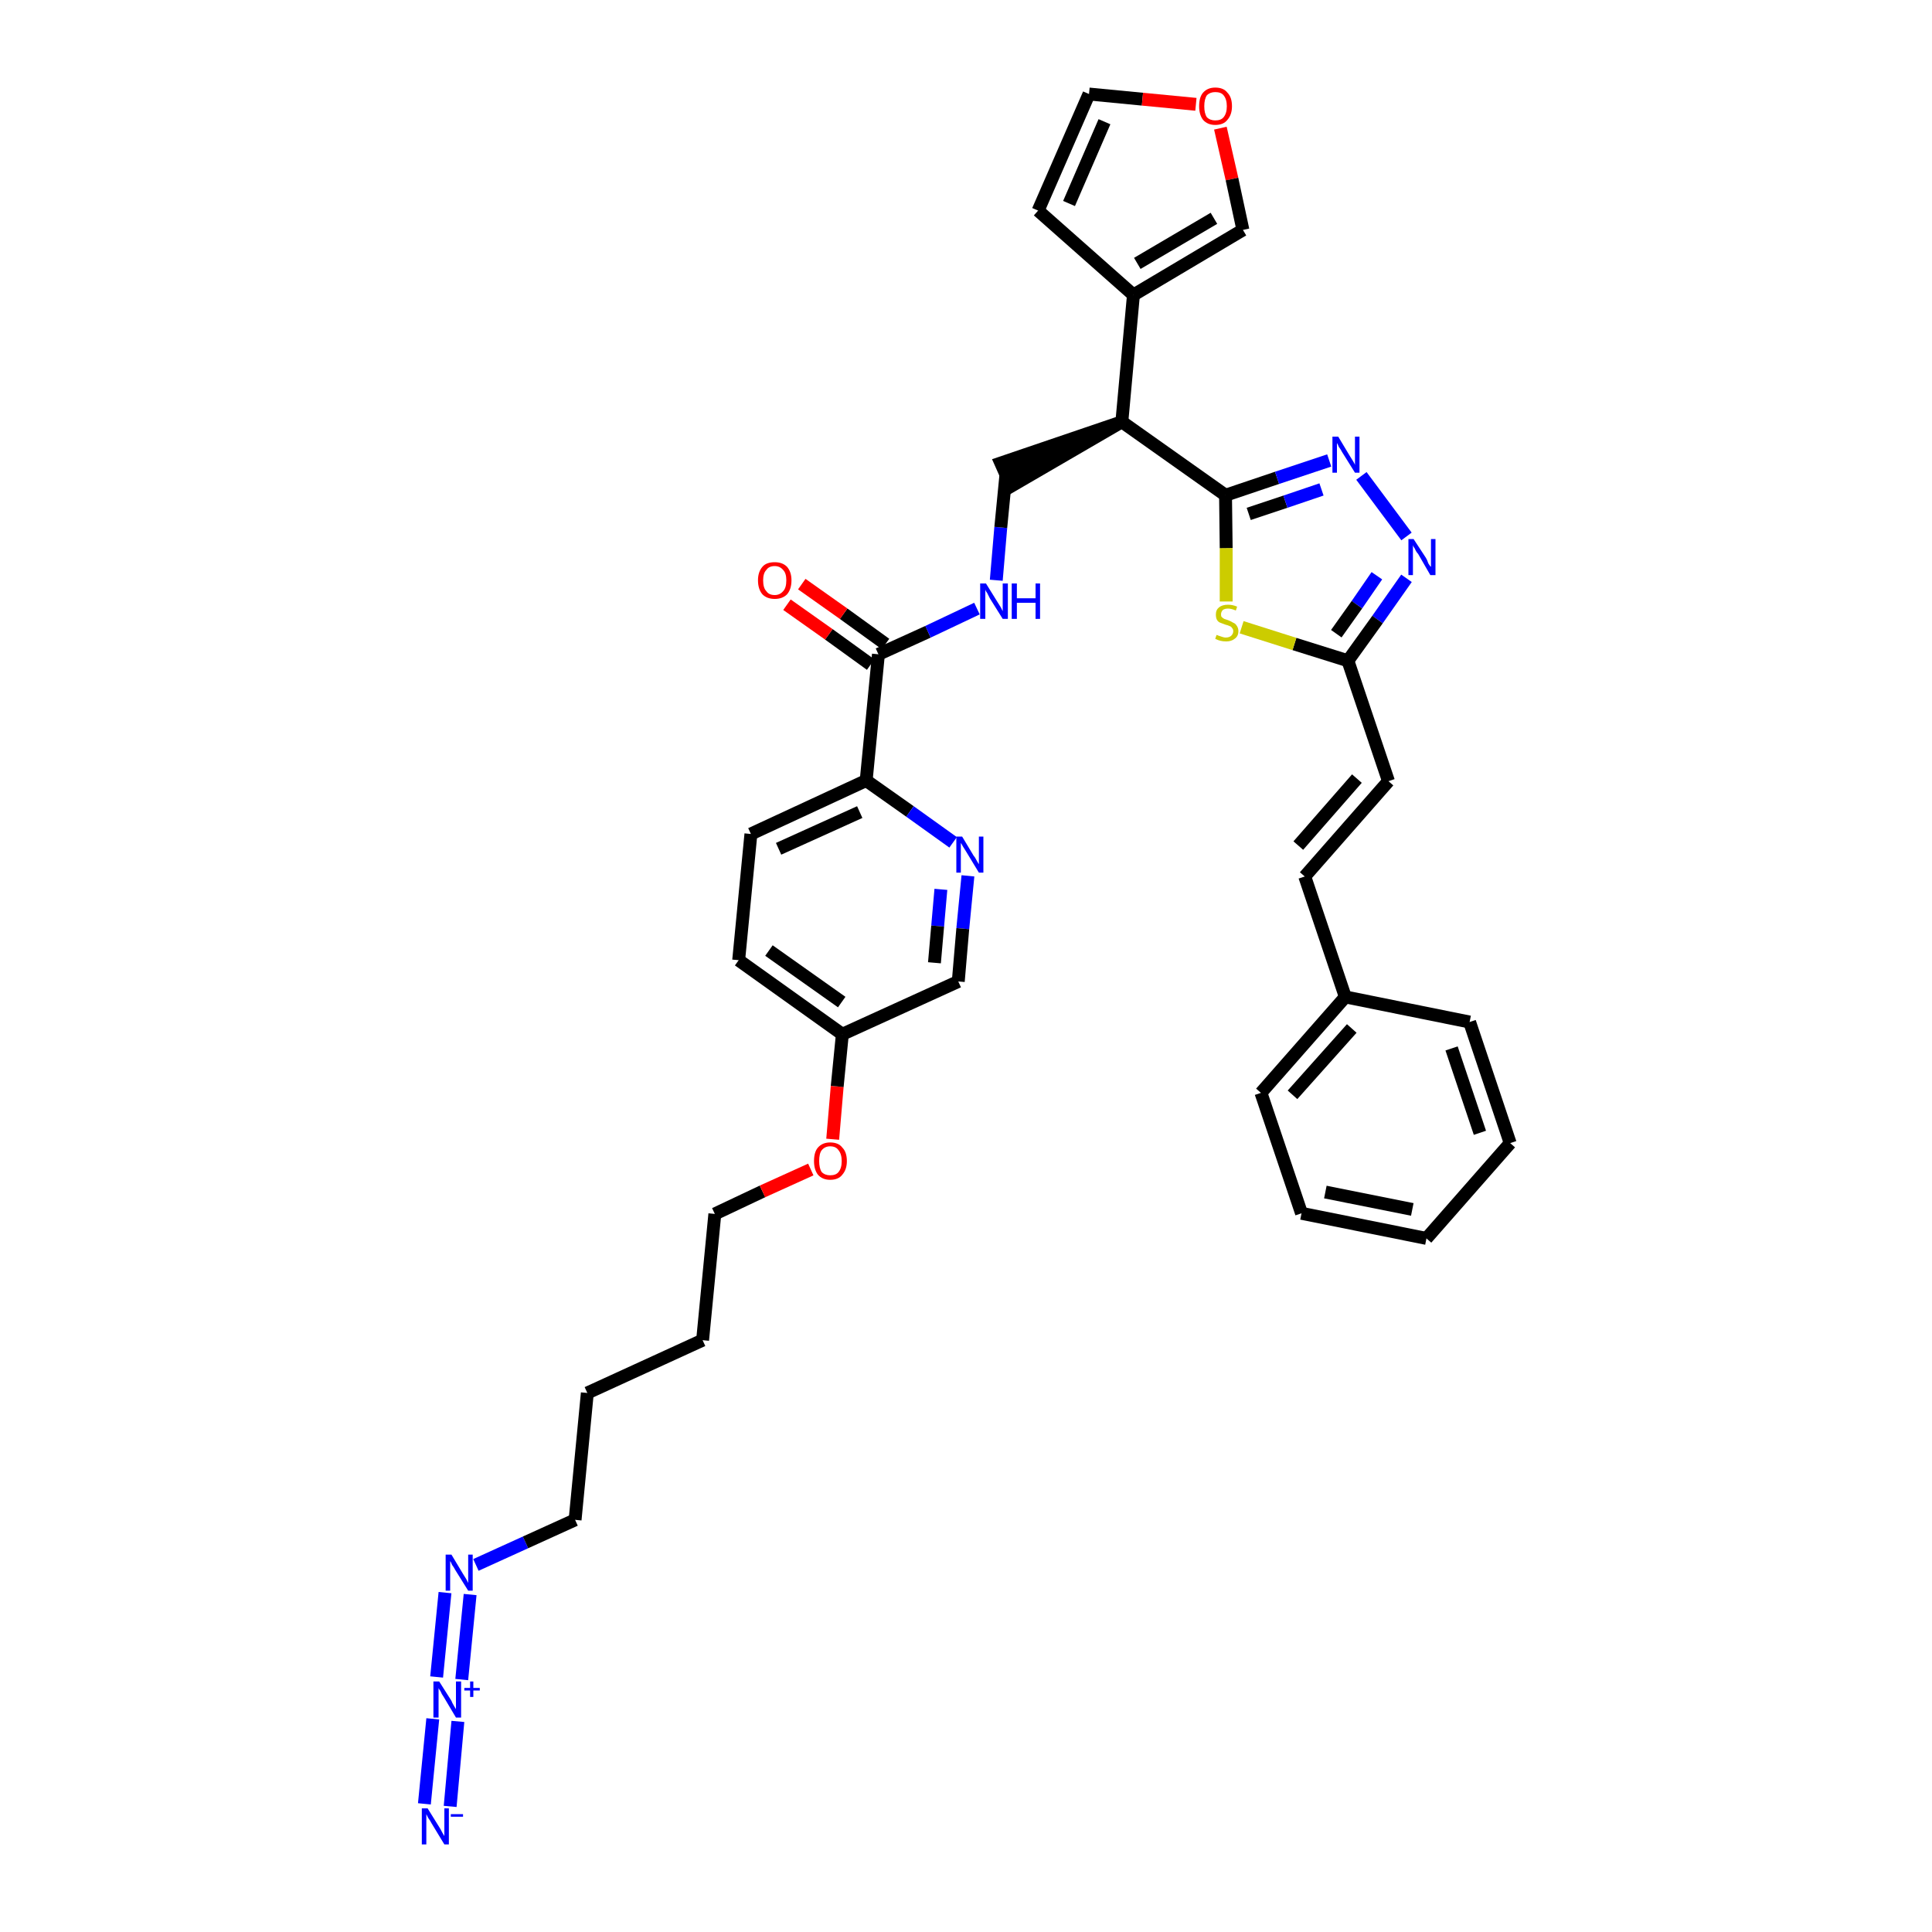 <?xml version='1.0' encoding='iso-8859-1'?>
<svg version='1.1' baseProfile='full'
              xmlns='http://www.w3.org/2000/svg'
                      xmlns:rdkit='http://www.rdkit.org/xml'
                      xmlns:xlink='http://www.w3.org/1999/xlink'
                  xml:space='preserve'
width='300px' height='300px' viewBox='0 0 300 300'>
<!-- END OF HEADER -->
<path class='bond-0 atom-0 atom-1' d='M 69.9,280.5 L 71.1,267.3' style='fill:none;fill-rule:evenodd;stroke:#0000FF;stroke-width:2.0px;stroke-linecap:butt;stroke-linejoin:miter;stroke-opacity:1' />
<path class='bond-0 atom-0 atom-1' d='M 65.9,280.1 L 67.2,266.9' style='fill:none;fill-rule:evenodd;stroke:#0000FF;stroke-width:2.0px;stroke-linecap:butt;stroke-linejoin:miter;stroke-opacity:1' />
<path class='bond-1 atom-1 atom-2' d='M 71.7,260.8 L 73.0,247.6' style='fill:none;fill-rule:evenodd;stroke:#0000FF;stroke-width:2.0px;stroke-linecap:butt;stroke-linejoin:miter;stroke-opacity:1' />
<path class='bond-1 atom-1 atom-2' d='M 67.8,260.4 L 69.1,247.3' style='fill:none;fill-rule:evenodd;stroke:#0000FF;stroke-width:2.0px;stroke-linecap:butt;stroke-linejoin:miter;stroke-opacity:1' />
<path class='bond-2 atom-2 atom-3' d='M 73.9,243.0 L 81.6,239.5' style='fill:none;fill-rule:evenodd;stroke:#0000FF;stroke-width:2.0px;stroke-linecap:butt;stroke-linejoin:miter;stroke-opacity:1' />
<path class='bond-2 atom-2 atom-3' d='M 81.6,239.5 L 89.3,236.0' style='fill:none;fill-rule:evenodd;stroke:#000000;stroke-width:2.0px;stroke-linecap:butt;stroke-linejoin:miter;stroke-opacity:1' />
<path class='bond-3 atom-3 atom-4' d='M 89.3,236.0 L 91.2,216.3' style='fill:none;fill-rule:evenodd;stroke:#000000;stroke-width:2.0px;stroke-linecap:butt;stroke-linejoin:miter;stroke-opacity:1' />
<path class='bond-4 atom-4 atom-5' d='M 91.2,216.3 L 109.1,208.1' style='fill:none;fill-rule:evenodd;stroke:#000000;stroke-width:2.0px;stroke-linecap:butt;stroke-linejoin:miter;stroke-opacity:1' />
<path class='bond-5 atom-5 atom-6' d='M 109.1,208.1 L 111.0,188.5' style='fill:none;fill-rule:evenodd;stroke:#000000;stroke-width:2.0px;stroke-linecap:butt;stroke-linejoin:miter;stroke-opacity:1' />
<path class='bond-6 atom-6 atom-7' d='M 111.0,188.5 L 118.4,185.0' style='fill:none;fill-rule:evenodd;stroke:#000000;stroke-width:2.0px;stroke-linecap:butt;stroke-linejoin:miter;stroke-opacity:1' />
<path class='bond-6 atom-6 atom-7' d='M 118.4,185.0 L 125.9,181.6' style='fill:none;fill-rule:evenodd;stroke:#FF0000;stroke-width:2.0px;stroke-linecap:butt;stroke-linejoin:miter;stroke-opacity:1' />
<path class='bond-7 atom-7 atom-8' d='M 129.3,176.9 L 130.0,168.7' style='fill:none;fill-rule:evenodd;stroke:#FF0000;stroke-width:2.0px;stroke-linecap:butt;stroke-linejoin:miter;stroke-opacity:1' />
<path class='bond-7 atom-7 atom-8' d='M 130.0,168.7 L 130.8,160.6' style='fill:none;fill-rule:evenodd;stroke:#000000;stroke-width:2.0px;stroke-linecap:butt;stroke-linejoin:miter;stroke-opacity:1' />
<path class='bond-8 atom-8 atom-9' d='M 130.8,160.6 L 114.7,149.1' style='fill:none;fill-rule:evenodd;stroke:#000000;stroke-width:2.0px;stroke-linecap:butt;stroke-linejoin:miter;stroke-opacity:1' />
<path class='bond-8 atom-8 atom-9' d='M 130.7,155.6 L 119.4,147.6' style='fill:none;fill-rule:evenodd;stroke:#000000;stroke-width:2.0px;stroke-linecap:butt;stroke-linejoin:miter;stroke-opacity:1' />
<path class='bond-36 atom-36 atom-8' d='M 148.8,152.4 L 130.8,160.6' style='fill:none;fill-rule:evenodd;stroke:#000000;stroke-width:2.0px;stroke-linecap:butt;stroke-linejoin:miter;stroke-opacity:1' />
<path class='bond-9 atom-9 atom-10' d='M 114.7,149.1 L 116.6,129.5' style='fill:none;fill-rule:evenodd;stroke:#000000;stroke-width:2.0px;stroke-linecap:butt;stroke-linejoin:miter;stroke-opacity:1' />
<path class='bond-10 atom-10 atom-11' d='M 116.6,129.5 L 134.5,121.2' style='fill:none;fill-rule:evenodd;stroke:#000000;stroke-width:2.0px;stroke-linecap:butt;stroke-linejoin:miter;stroke-opacity:1' />
<path class='bond-10 atom-10 atom-11' d='M 120.9,131.8 L 133.5,126.1' style='fill:none;fill-rule:evenodd;stroke:#000000;stroke-width:2.0px;stroke-linecap:butt;stroke-linejoin:miter;stroke-opacity:1' />
<path class='bond-11 atom-11 atom-12' d='M 134.5,121.2 L 136.4,101.6' style='fill:none;fill-rule:evenodd;stroke:#000000;stroke-width:2.0px;stroke-linecap:butt;stroke-linejoin:miter;stroke-opacity:1' />
<path class='bond-34 atom-11 atom-35' d='M 134.5,121.2 L 141.3,126.0' style='fill:none;fill-rule:evenodd;stroke:#000000;stroke-width:2.0px;stroke-linecap:butt;stroke-linejoin:miter;stroke-opacity:1' />
<path class='bond-34 atom-11 atom-35' d='M 141.3,126.0 L 148.0,130.8' style='fill:none;fill-rule:evenodd;stroke:#0000FF;stroke-width:2.0px;stroke-linecap:butt;stroke-linejoin:miter;stroke-opacity:1' />
<path class='bond-12 atom-12 atom-13' d='M 137.5,100.0 L 131.0,95.3' style='fill:none;fill-rule:evenodd;stroke:#000000;stroke-width:2.0px;stroke-linecap:butt;stroke-linejoin:miter;stroke-opacity:1' />
<path class='bond-12 atom-12 atom-13' d='M 131.0,95.3 L 124.5,90.7' style='fill:none;fill-rule:evenodd;stroke:#FF0000;stroke-width:2.0px;stroke-linecap:butt;stroke-linejoin:miter;stroke-opacity:1' />
<path class='bond-12 atom-12 atom-13' d='M 135.2,103.2 L 128.7,98.5' style='fill:none;fill-rule:evenodd;stroke:#000000;stroke-width:2.0px;stroke-linecap:butt;stroke-linejoin:miter;stroke-opacity:1' />
<path class='bond-12 atom-12 atom-13' d='M 128.7,98.5 L 122.2,93.9' style='fill:none;fill-rule:evenodd;stroke:#FF0000;stroke-width:2.0px;stroke-linecap:butt;stroke-linejoin:miter;stroke-opacity:1' />
<path class='bond-13 atom-12 atom-14' d='M 136.4,101.6 L 144.1,98.1' style='fill:none;fill-rule:evenodd;stroke:#000000;stroke-width:2.0px;stroke-linecap:butt;stroke-linejoin:miter;stroke-opacity:1' />
<path class='bond-13 atom-12 atom-14' d='M 144.1,98.1 L 151.7,94.5' style='fill:none;fill-rule:evenodd;stroke:#0000FF;stroke-width:2.0px;stroke-linecap:butt;stroke-linejoin:miter;stroke-opacity:1' />
<path class='bond-14 atom-14 atom-15' d='M 154.7,90.1 L 155.4,81.9' style='fill:none;fill-rule:evenodd;stroke:#0000FF;stroke-width:2.0px;stroke-linecap:butt;stroke-linejoin:miter;stroke-opacity:1' />
<path class='bond-14 atom-14 atom-15' d='M 155.4,81.9 L 156.2,73.7' style='fill:none;fill-rule:evenodd;stroke:#000000;stroke-width:2.0px;stroke-linecap:butt;stroke-linejoin:miter;stroke-opacity:1' />
<path class='bond-15 atom-16 atom-15' d='M 174.2,65.5 L 155.4,71.9 L 157.0,75.5 Z' style='fill:#000000;fill-rule:evenodd;fill-opacity:1;stroke:#000000;stroke-width:2.0px;stroke-linecap:butt;stroke-linejoin:miter;stroke-opacity:1;' />
<path class='bond-16 atom-16 atom-17' d='M 174.2,65.5 L 176.0,45.8' style='fill:none;fill-rule:evenodd;stroke:#000000;stroke-width:2.0px;stroke-linecap:butt;stroke-linejoin:miter;stroke-opacity:1' />
<path class='bond-21 atom-16 atom-22' d='M 174.2,65.5 L 190.3,76.9' style='fill:none;fill-rule:evenodd;stroke:#000000;stroke-width:2.0px;stroke-linecap:butt;stroke-linejoin:miter;stroke-opacity:1' />
<path class='bond-17 atom-17 atom-18' d='M 176.0,45.8 L 161.2,32.7' style='fill:none;fill-rule:evenodd;stroke:#000000;stroke-width:2.0px;stroke-linecap:butt;stroke-linejoin:miter;stroke-opacity:1' />
<path class='bond-37 atom-21 atom-17' d='M 193.0,35.7 L 176.0,45.8' style='fill:none;fill-rule:evenodd;stroke:#000000;stroke-width:2.0px;stroke-linecap:butt;stroke-linejoin:miter;stroke-opacity:1' />
<path class='bond-37 atom-21 atom-17' d='M 188.5,33.9 L 176.6,40.9' style='fill:none;fill-rule:evenodd;stroke:#000000;stroke-width:2.0px;stroke-linecap:butt;stroke-linejoin:miter;stroke-opacity:1' />
<path class='bond-18 atom-18 atom-19' d='M 161.2,32.7 L 169.1,14.6' style='fill:none;fill-rule:evenodd;stroke:#000000;stroke-width:2.0px;stroke-linecap:butt;stroke-linejoin:miter;stroke-opacity:1' />
<path class='bond-18 atom-18 atom-19' d='M 166.0,31.6 L 171.5,18.9' style='fill:none;fill-rule:evenodd;stroke:#000000;stroke-width:2.0px;stroke-linecap:butt;stroke-linejoin:miter;stroke-opacity:1' />
<path class='bond-19 atom-19 atom-20' d='M 169.1,14.6 L 177.4,15.4' style='fill:none;fill-rule:evenodd;stroke:#000000;stroke-width:2.0px;stroke-linecap:butt;stroke-linejoin:miter;stroke-opacity:1' />
<path class='bond-19 atom-19 atom-20' d='M 177.4,15.4 L 185.7,16.2' style='fill:none;fill-rule:evenodd;stroke:#FF0000;stroke-width:2.0px;stroke-linecap:butt;stroke-linejoin:miter;stroke-opacity:1' />
<path class='bond-20 atom-20 atom-21' d='M 189.5,19.9 L 191.3,27.8' style='fill:none;fill-rule:evenodd;stroke:#FF0000;stroke-width:2.0px;stroke-linecap:butt;stroke-linejoin:miter;stroke-opacity:1' />
<path class='bond-20 atom-20 atom-21' d='M 191.3,27.8 L 193.0,35.7' style='fill:none;fill-rule:evenodd;stroke:#000000;stroke-width:2.0px;stroke-linecap:butt;stroke-linejoin:miter;stroke-opacity:1' />
<path class='bond-22 atom-22 atom-23' d='M 190.3,76.9 L 198.3,74.2' style='fill:none;fill-rule:evenodd;stroke:#000000;stroke-width:2.0px;stroke-linecap:butt;stroke-linejoin:miter;stroke-opacity:1' />
<path class='bond-22 atom-22 atom-23' d='M 198.3,74.2 L 206.4,71.5' style='fill:none;fill-rule:evenodd;stroke:#0000FF;stroke-width:2.0px;stroke-linecap:butt;stroke-linejoin:miter;stroke-opacity:1' />
<path class='bond-22 atom-22 atom-23' d='M 193.9,79.8 L 199.6,77.9' style='fill:none;fill-rule:evenodd;stroke:#000000;stroke-width:2.0px;stroke-linecap:butt;stroke-linejoin:miter;stroke-opacity:1' />
<path class='bond-22 atom-22 atom-23' d='M 199.6,77.9 L 205.2,76.0' style='fill:none;fill-rule:evenodd;stroke:#0000FF;stroke-width:2.0px;stroke-linecap:butt;stroke-linejoin:miter;stroke-opacity:1' />
<path class='bond-38 atom-34 atom-22' d='M 190.4,93.4 L 190.4,85.1' style='fill:none;fill-rule:evenodd;stroke:#CCCC00;stroke-width:2.0px;stroke-linecap:butt;stroke-linejoin:miter;stroke-opacity:1' />
<path class='bond-38 atom-34 atom-22' d='M 190.4,85.1 L 190.3,76.9' style='fill:none;fill-rule:evenodd;stroke:#000000;stroke-width:2.0px;stroke-linecap:butt;stroke-linejoin:miter;stroke-opacity:1' />
<path class='bond-23 atom-23 atom-24' d='M 211.4,73.9 L 218.4,83.3' style='fill:none;fill-rule:evenodd;stroke:#0000FF;stroke-width:2.0px;stroke-linecap:butt;stroke-linejoin:miter;stroke-opacity:1' />
<path class='bond-24 atom-24 atom-25' d='M 218.4,89.8 L 213.9,96.2' style='fill:none;fill-rule:evenodd;stroke:#0000FF;stroke-width:2.0px;stroke-linecap:butt;stroke-linejoin:miter;stroke-opacity:1' />
<path class='bond-24 atom-24 atom-25' d='M 213.9,96.2 L 209.3,102.6' style='fill:none;fill-rule:evenodd;stroke:#000000;stroke-width:2.0px;stroke-linecap:butt;stroke-linejoin:miter;stroke-opacity:1' />
<path class='bond-24 atom-24 atom-25' d='M 213.8,89.4 L 210.7,93.9' style='fill:none;fill-rule:evenodd;stroke:#0000FF;stroke-width:2.0px;stroke-linecap:butt;stroke-linejoin:miter;stroke-opacity:1' />
<path class='bond-24 atom-24 atom-25' d='M 210.7,93.9 L 207.5,98.4' style='fill:none;fill-rule:evenodd;stroke:#000000;stroke-width:2.0px;stroke-linecap:butt;stroke-linejoin:miter;stroke-opacity:1' />
<path class='bond-25 atom-25 atom-26' d='M 209.3,102.6 L 215.6,121.3' style='fill:none;fill-rule:evenodd;stroke:#000000;stroke-width:2.0px;stroke-linecap:butt;stroke-linejoin:miter;stroke-opacity:1' />
<path class='bond-33 atom-25 atom-34' d='M 209.3,102.6 L 201.0,100.0' style='fill:none;fill-rule:evenodd;stroke:#000000;stroke-width:2.0px;stroke-linecap:butt;stroke-linejoin:miter;stroke-opacity:1' />
<path class='bond-33 atom-25 atom-34' d='M 201.0,100.0 L 192.8,97.4' style='fill:none;fill-rule:evenodd;stroke:#CCCC00;stroke-width:2.0px;stroke-linecap:butt;stroke-linejoin:miter;stroke-opacity:1' />
<path class='bond-26 atom-26 atom-27' d='M 215.6,121.3 L 202.6,136.1' style='fill:none;fill-rule:evenodd;stroke:#000000;stroke-width:2.0px;stroke-linecap:butt;stroke-linejoin:miter;stroke-opacity:1' />
<path class='bond-26 atom-26 atom-27' d='M 210.7,120.9 L 201.6,131.3' style='fill:none;fill-rule:evenodd;stroke:#000000;stroke-width:2.0px;stroke-linecap:butt;stroke-linejoin:miter;stroke-opacity:1' />
<path class='bond-27 atom-27 atom-28' d='M 202.6,136.1 L 208.9,154.8' style='fill:none;fill-rule:evenodd;stroke:#000000;stroke-width:2.0px;stroke-linecap:butt;stroke-linejoin:miter;stroke-opacity:1' />
<path class='bond-28 atom-28 atom-29' d='M 208.9,154.8 L 195.8,169.7' style='fill:none;fill-rule:evenodd;stroke:#000000;stroke-width:2.0px;stroke-linecap:butt;stroke-linejoin:miter;stroke-opacity:1' />
<path class='bond-28 atom-28 atom-29' d='M 209.9,159.7 L 200.7,170.0' style='fill:none;fill-rule:evenodd;stroke:#000000;stroke-width:2.0px;stroke-linecap:butt;stroke-linejoin:miter;stroke-opacity:1' />
<path class='bond-39 atom-33 atom-28' d='M 228.2,158.7 L 208.9,154.8' style='fill:none;fill-rule:evenodd;stroke:#000000;stroke-width:2.0px;stroke-linecap:butt;stroke-linejoin:miter;stroke-opacity:1' />
<path class='bond-29 atom-29 atom-30' d='M 195.8,169.7 L 202.1,188.4' style='fill:none;fill-rule:evenodd;stroke:#000000;stroke-width:2.0px;stroke-linecap:butt;stroke-linejoin:miter;stroke-opacity:1' />
<path class='bond-30 atom-30 atom-31' d='M 202.1,188.4 L 221.5,192.3' style='fill:none;fill-rule:evenodd;stroke:#000000;stroke-width:2.0px;stroke-linecap:butt;stroke-linejoin:miter;stroke-opacity:1' />
<path class='bond-30 atom-30 atom-31' d='M 205.8,185.1 L 219.3,187.8' style='fill:none;fill-rule:evenodd;stroke:#000000;stroke-width:2.0px;stroke-linecap:butt;stroke-linejoin:miter;stroke-opacity:1' />
<path class='bond-31 atom-31 atom-32' d='M 221.5,192.3 L 234.5,177.5' style='fill:none;fill-rule:evenodd;stroke:#000000;stroke-width:2.0px;stroke-linecap:butt;stroke-linejoin:miter;stroke-opacity:1' />
<path class='bond-32 atom-32 atom-33' d='M 234.5,177.5 L 228.2,158.7' style='fill:none;fill-rule:evenodd;stroke:#000000;stroke-width:2.0px;stroke-linecap:butt;stroke-linejoin:miter;stroke-opacity:1' />
<path class='bond-32 atom-32 atom-33' d='M 229.8,175.9 L 225.4,162.8' style='fill:none;fill-rule:evenodd;stroke:#000000;stroke-width:2.0px;stroke-linecap:butt;stroke-linejoin:miter;stroke-opacity:1' />
<path class='bond-35 atom-35 atom-36' d='M 150.3,136.0 L 149.5,144.2' style='fill:none;fill-rule:evenodd;stroke:#0000FF;stroke-width:2.0px;stroke-linecap:butt;stroke-linejoin:miter;stroke-opacity:1' />
<path class='bond-35 atom-35 atom-36' d='M 149.5,144.2 L 148.8,152.4' style='fill:none;fill-rule:evenodd;stroke:#000000;stroke-width:2.0px;stroke-linecap:butt;stroke-linejoin:miter;stroke-opacity:1' />
<path class='bond-35 atom-35 atom-36' d='M 146.1,138.1 L 145.6,143.8' style='fill:none;fill-rule:evenodd;stroke:#0000FF;stroke-width:2.0px;stroke-linecap:butt;stroke-linejoin:miter;stroke-opacity:1' />
<path class='bond-35 atom-35 atom-36' d='M 145.6,143.8 L 145.1,149.5' style='fill:none;fill-rule:evenodd;stroke:#000000;stroke-width:2.0px;stroke-linecap:butt;stroke-linejoin:miter;stroke-opacity:1' />
<path  class='atom-0' d='M 66.4 280.8
L 68.2 283.7
Q 68.4 284.0, 68.7 284.6
Q 69.0 285.1, 69.0 285.1
L 69.0 280.8
L 69.7 280.8
L 69.7 286.4
L 69.0 286.4
L 67.0 283.1
Q 66.8 282.7, 66.5 282.3
Q 66.3 281.9, 66.2 281.7
L 66.2 286.4
L 65.5 286.4
L 65.5 280.8
L 66.4 280.8
' fill='#0000FF'/>
<path  class='atom-0' d='M 70.0 281.7
L 71.9 281.7
L 71.9 282.1
L 70.0 282.1
L 70.0 281.7
' fill='#0000FF'/>
<path  class='atom-1' d='M 68.2 261.1
L 70.1 264.1
Q 70.2 264.4, 70.5 264.9
Q 70.8 265.4, 70.8 265.4
L 70.8 261.1
L 71.6 261.1
L 71.6 266.7
L 70.8 266.7
L 68.9 263.5
Q 68.6 263.1, 68.4 262.6
Q 68.1 262.2, 68.1 262.1
L 68.1 266.7
L 67.3 266.7
L 67.3 261.1
L 68.2 261.1
' fill='#0000FF'/>
<path  class='atom-1' d='M 72.1 262.1
L 73.0 262.1
L 73.0 261.1
L 73.5 261.1
L 73.5 262.1
L 74.5 262.1
L 74.5 262.5
L 73.5 262.5
L 73.5 263.5
L 73.0 263.5
L 73.0 262.5
L 72.1 262.5
L 72.1 262.1
' fill='#0000FF'/>
<path  class='atom-2' d='M 70.1 241.4
L 71.9 244.4
Q 72.1 244.7, 72.4 245.2
Q 72.7 245.8, 72.7 245.8
L 72.7 241.4
L 73.4 241.4
L 73.4 247.0
L 72.7 247.0
L 70.7 243.8
Q 70.5 243.4, 70.2 243.0
Q 70.0 242.5, 69.9 242.4
L 69.9 247.0
L 69.2 247.0
L 69.2 241.4
L 70.1 241.4
' fill='#0000FF'/>
<path  class='atom-7' d='M 126.4 180.3
Q 126.4 178.9, 127.0 178.2
Q 127.7 177.4, 128.9 177.4
Q 130.2 177.4, 130.8 178.2
Q 131.5 178.9, 131.5 180.3
Q 131.5 181.6, 130.8 182.4
Q 130.2 183.2, 128.9 183.2
Q 127.7 183.2, 127.0 182.4
Q 126.4 181.6, 126.4 180.3
M 128.9 182.5
Q 129.8 182.5, 130.2 182.0
Q 130.7 181.4, 130.7 180.3
Q 130.7 179.2, 130.2 178.6
Q 129.8 178.0, 128.9 178.0
Q 128.1 178.0, 127.6 178.6
Q 127.2 179.1, 127.2 180.3
Q 127.2 181.4, 127.6 182.0
Q 128.1 182.5, 128.9 182.5
' fill='#FF0000'/>
<path  class='atom-13' d='M 117.7 90.1
Q 117.7 88.8, 118.4 88.0
Q 119.0 87.3, 120.3 87.3
Q 121.5 87.3, 122.2 88.0
Q 122.9 88.8, 122.9 90.1
Q 122.9 91.5, 122.2 92.3
Q 121.5 93.0, 120.3 93.0
Q 119.1 93.0, 118.4 92.3
Q 117.7 91.5, 117.7 90.1
M 120.3 92.4
Q 121.1 92.4, 121.6 91.8
Q 122.1 91.3, 122.1 90.1
Q 122.1 89.0, 121.6 88.5
Q 121.1 87.9, 120.3 87.9
Q 119.4 87.9, 119.0 88.5
Q 118.5 89.0, 118.5 90.1
Q 118.5 91.3, 119.0 91.8
Q 119.4 92.4, 120.3 92.4
' fill='#FF0000'/>
<path  class='atom-14' d='M 153.1 90.6
L 154.9 93.5
Q 155.1 93.8, 155.4 94.3
Q 155.7 94.9, 155.7 94.9
L 155.7 90.6
L 156.5 90.6
L 156.5 96.1
L 155.7 96.1
L 153.7 92.9
Q 153.5 92.5, 153.3 92.1
Q 153.0 91.7, 153.0 91.5
L 153.0 96.1
L 152.2 96.1
L 152.2 90.6
L 153.1 90.6
' fill='#0000FF'/>
<path  class='atom-14' d='M 157.1 90.6
L 157.9 90.6
L 157.9 92.9
L 160.8 92.9
L 160.8 90.6
L 161.5 90.6
L 161.5 96.1
L 160.8 96.1
L 160.8 93.6
L 157.9 93.6
L 157.9 96.1
L 157.1 96.1
L 157.1 90.6
' fill='#0000FF'/>
<path  class='atom-20' d='M 186.2 16.5
Q 186.2 15.1, 186.8 14.4
Q 187.5 13.6, 188.7 13.6
Q 190.0 13.6, 190.6 14.4
Q 191.3 15.1, 191.3 16.5
Q 191.3 17.8, 190.6 18.6
Q 190.0 19.4, 188.7 19.4
Q 187.5 19.4, 186.8 18.6
Q 186.2 17.8, 186.2 16.5
M 188.7 18.7
Q 189.6 18.7, 190.0 18.2
Q 190.5 17.6, 190.5 16.5
Q 190.5 15.4, 190.0 14.8
Q 189.6 14.3, 188.7 14.3
Q 187.9 14.3, 187.4 14.8
Q 187.0 15.4, 187.0 16.5
Q 187.0 17.6, 187.4 18.2
Q 187.9 18.7, 188.7 18.7
' fill='#FF0000'/>
<path  class='atom-23' d='M 207.8 67.8
L 209.6 70.8
Q 209.8 71.1, 210.1 71.6
Q 210.4 72.1, 210.4 72.2
L 210.4 67.8
L 211.1 67.8
L 211.1 73.4
L 210.4 73.4
L 208.4 70.2
Q 208.2 69.8, 207.9 69.4
Q 207.7 68.9, 207.6 68.8
L 207.6 73.4
L 206.9 73.4
L 206.9 67.8
L 207.8 67.8
' fill='#0000FF'/>
<path  class='atom-24' d='M 219.5 83.7
L 221.4 86.6
Q 221.6 86.9, 221.8 87.5
Q 222.1 88.0, 222.2 88.0
L 222.2 83.7
L 222.9 83.7
L 222.9 89.3
L 222.1 89.3
L 220.2 86.0
Q 219.9 85.7, 219.7 85.2
Q 219.4 84.8, 219.4 84.6
L 219.4 89.3
L 218.7 89.3
L 218.7 83.7
L 219.5 83.7
' fill='#0000FF'/>
<path  class='atom-34' d='M 188.9 98.6
Q 189.0 98.6, 189.2 98.7
Q 189.5 98.8, 189.8 98.9
Q 190.1 99.0, 190.3 99.0
Q 190.9 99.0, 191.2 98.7
Q 191.5 98.4, 191.5 98.0
Q 191.5 97.7, 191.3 97.5
Q 191.2 97.3, 190.9 97.2
Q 190.7 97.1, 190.3 97.0
Q 189.8 96.8, 189.5 96.7
Q 189.2 96.6, 189.0 96.3
Q 188.8 96.0, 188.8 95.4
Q 188.8 94.7, 189.3 94.3
Q 189.8 93.9, 190.7 93.9
Q 191.4 93.9, 192.1 94.2
L 191.9 94.8
Q 191.2 94.5, 190.7 94.5
Q 190.2 94.5, 189.9 94.7
Q 189.6 95.0, 189.6 95.4
Q 189.6 95.7, 189.7 95.8
Q 189.9 96.0, 190.1 96.1
Q 190.4 96.2, 190.7 96.3
Q 191.2 96.5, 191.5 96.7
Q 191.8 96.8, 192.0 97.1
Q 192.3 97.5, 192.3 98.0
Q 192.3 98.8, 191.7 99.2
Q 191.2 99.6, 190.4 99.6
Q 189.9 99.6, 189.5 99.5
Q 189.1 99.4, 188.7 99.2
L 188.9 98.6
' fill='#CCCC00'/>
<path  class='atom-35' d='M 149.4 129.9
L 151.2 132.9
Q 151.4 133.1, 151.7 133.7
Q 152.0 134.2, 152.0 134.2
L 152.0 129.9
L 152.7 129.9
L 152.7 135.5
L 152.0 135.5
L 150.0 132.2
Q 149.8 131.9, 149.5 131.4
Q 149.3 131.0, 149.2 130.9
L 149.2 135.5
L 148.5 135.5
L 148.5 129.9
L 149.4 129.9
' fill='#0000FF'/>
</svg>

